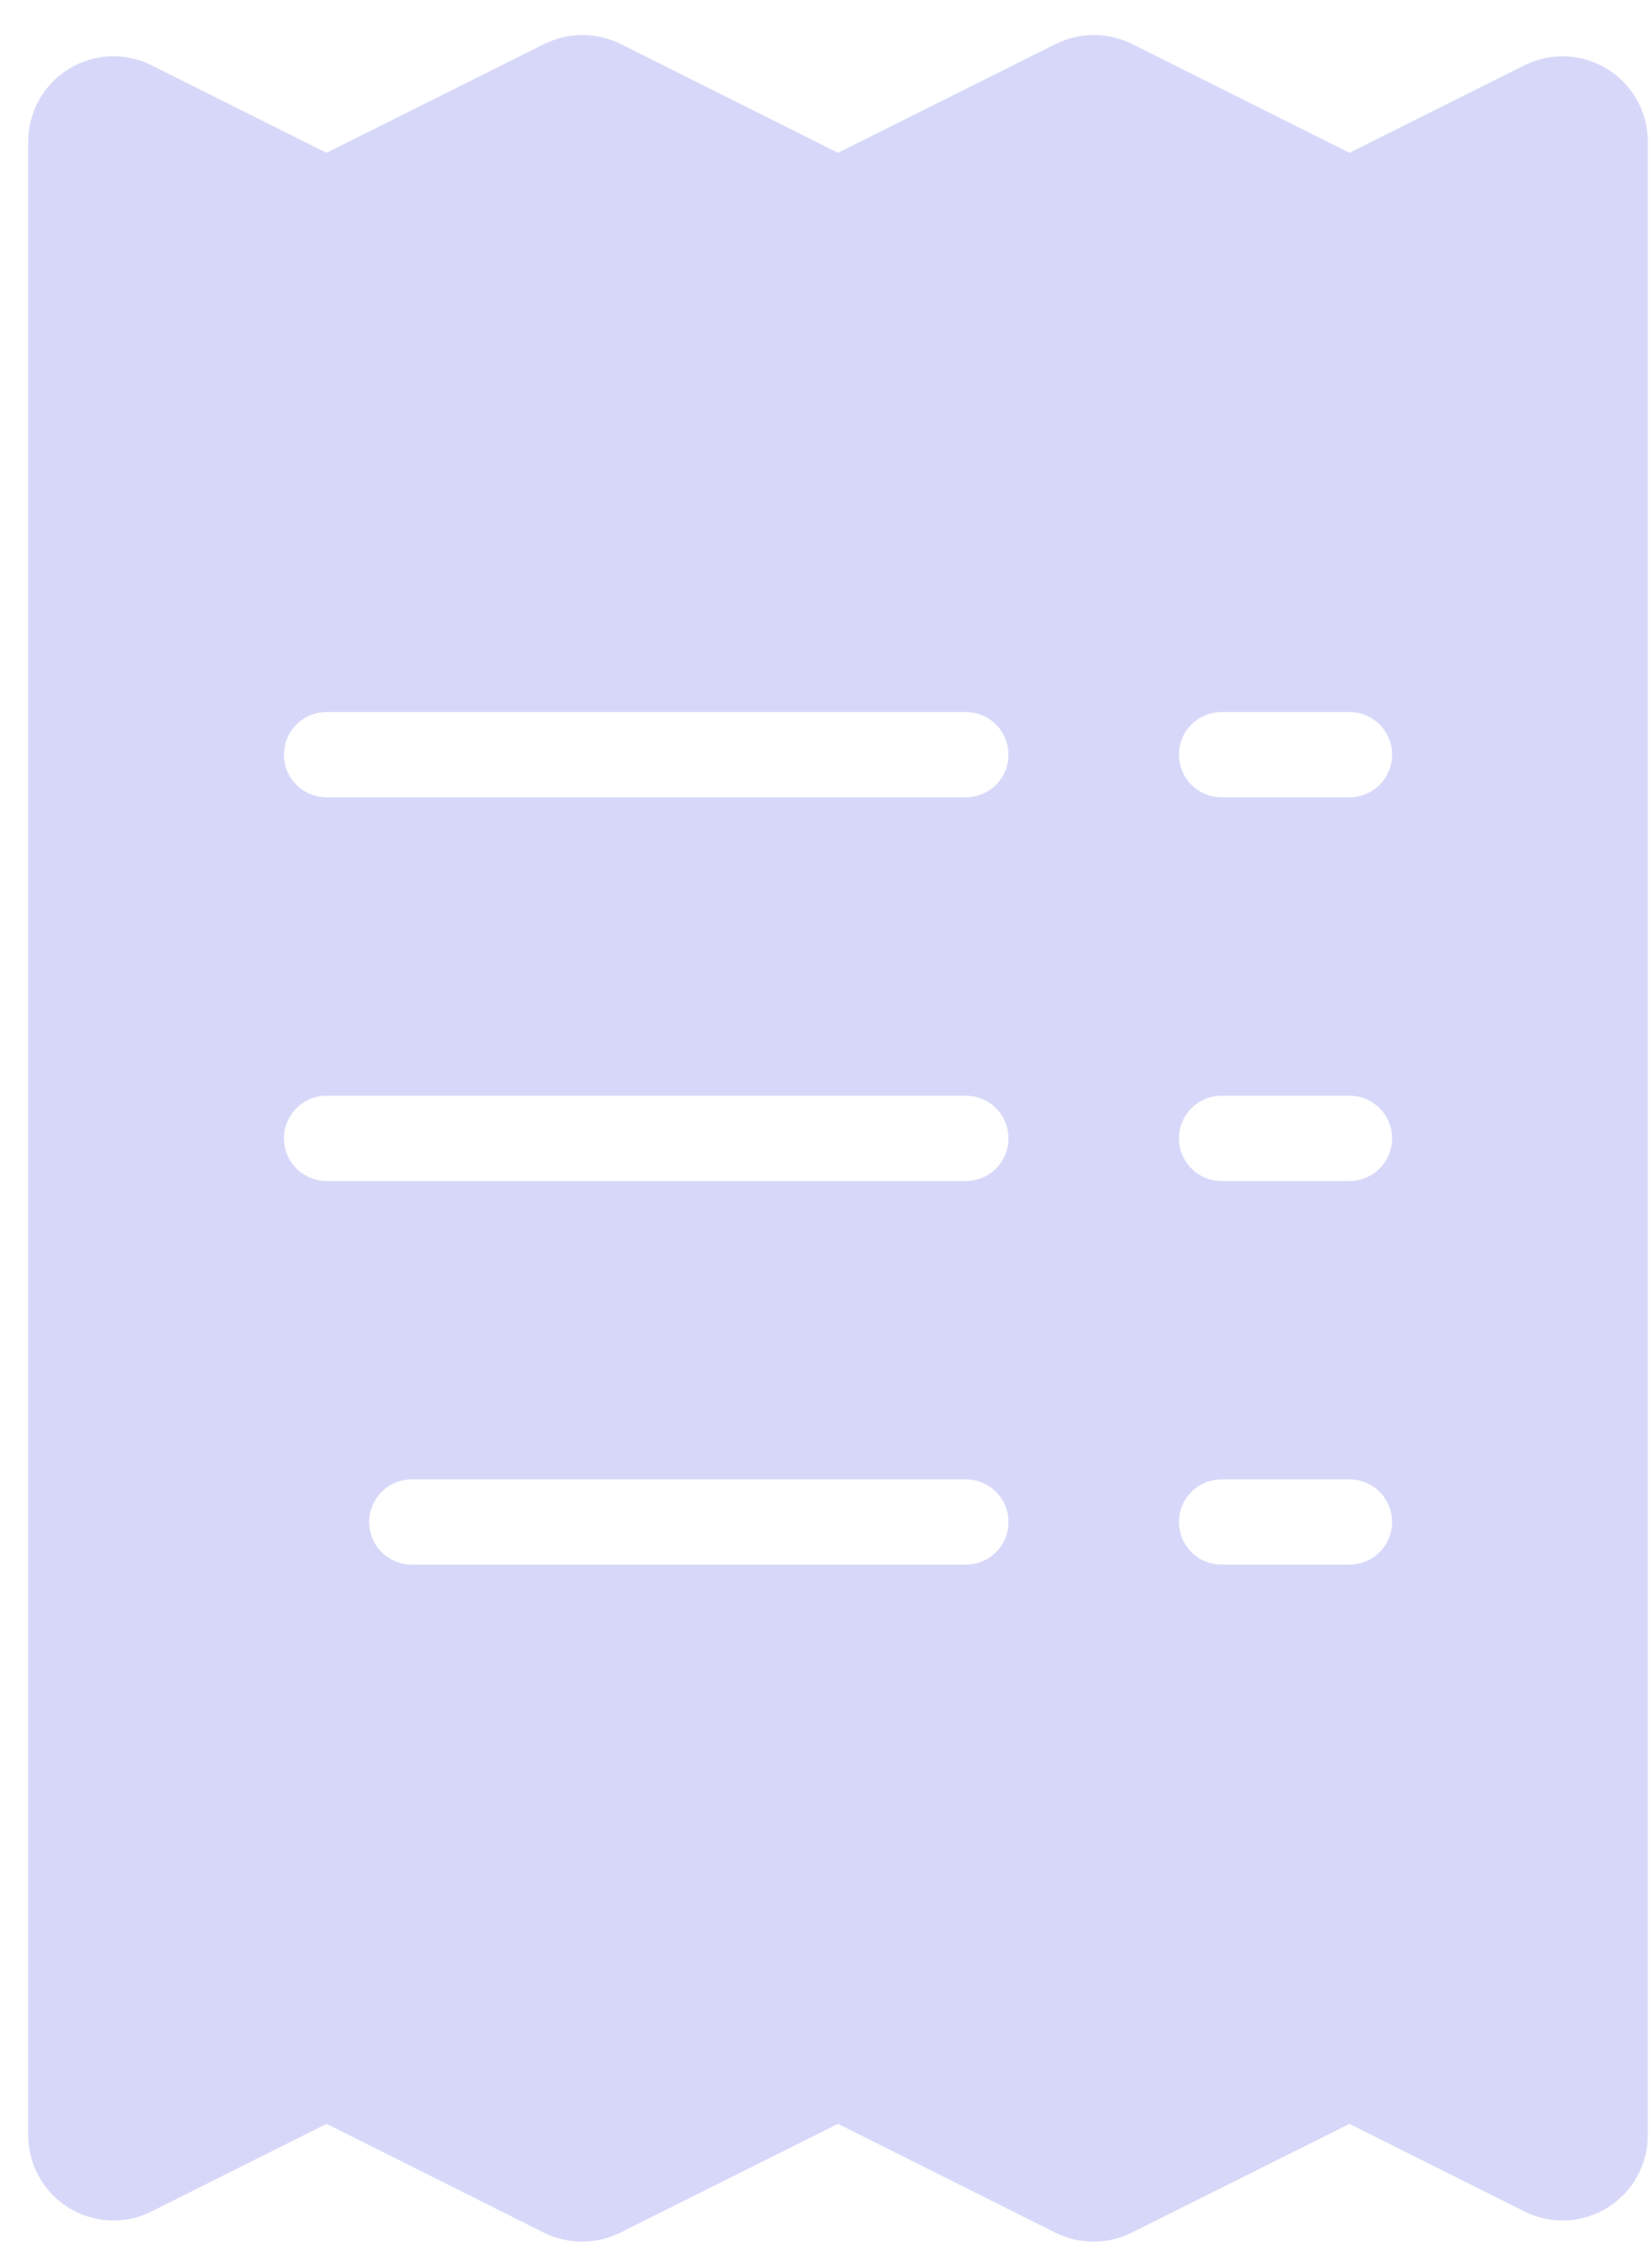 <svg width="43" height="59" viewBox="0 0 43 59" fill="none" xmlns="http://www.w3.org/2000/svg">
<path d="M39.679 1.7L35.125 3.977L29.467 1.144C29.159 0.992 28.819 0.912 28.474 0.912C28.13 0.912 27.79 0.992 27.481 1.144L21.812 3.977L16.155 1.144C15.846 0.992 15.506 0.912 15.162 0.912C14.817 0.912 14.478 0.992 14.169 1.144L8.5 3.977L3.945 1.699C3.607 1.53 3.231 1.45 2.853 1.467C2.475 1.484 2.108 1.598 1.786 1.797C1.464 1.996 1.199 2.274 1.015 2.604C0.831 2.935 0.734 3.307 0.734 3.685V55.562C0.734 55.942 0.83 56.315 1.014 56.646C1.199 56.977 1.465 57.256 1.788 57.455C2.11 57.654 2.479 57.767 2.857 57.784C3.236 57.8 3.613 57.719 3.952 57.548L8.5 55.271L14.158 58.103C14.466 58.256 14.806 58.335 15.151 58.335C15.495 58.335 15.835 58.256 16.144 58.103L21.812 55.271L27.47 58.103C27.779 58.256 28.119 58.336 28.463 58.336C28.808 58.336 29.148 58.256 29.456 58.103L35.125 55.271L39.673 57.548C40.012 57.719 40.389 57.8 40.767 57.784C41.146 57.767 41.515 57.654 41.837 57.455C42.16 57.256 42.426 56.977 42.611 56.646C42.795 56.315 42.891 55.942 42.891 55.562V3.685C42.891 3.306 42.794 2.934 42.61 2.604C42.426 2.274 42.16 1.996 41.838 1.797C41.516 1.598 41.149 1.485 40.771 1.468C40.393 1.451 40.017 1.531 39.679 1.7ZM25.141 40.718H10.719C10.425 40.718 10.142 40.601 9.934 40.393C9.726 40.185 9.609 39.903 9.609 39.609C9.609 39.314 9.726 39.032 9.934 38.824C10.142 38.616 10.425 38.499 10.719 38.499H25.141C25.435 38.499 25.717 38.616 25.925 38.824C26.133 39.032 26.25 39.314 26.25 39.609C26.25 39.903 26.133 40.185 25.925 40.393C25.717 40.601 25.435 40.718 25.141 40.718ZM25.141 30.734H8.5C8.206 30.734 7.924 30.617 7.716 30.409C7.508 30.201 7.391 29.918 7.391 29.624C7.391 29.33 7.508 29.048 7.716 28.84C7.924 28.632 8.206 28.515 8.5 28.515H25.141C25.435 28.515 25.717 28.632 25.925 28.84C26.133 29.048 26.25 29.33 26.25 29.624C26.25 29.918 26.133 30.201 25.925 30.409C25.717 30.617 25.435 30.734 25.141 30.734ZM25.141 20.749H8.5C8.206 20.749 7.924 20.632 7.716 20.424C7.508 20.216 7.391 19.934 7.391 19.64C7.391 19.346 7.508 19.063 7.716 18.855C7.924 18.647 8.206 18.53 8.5 18.53H25.141C25.435 18.53 25.717 18.647 25.925 18.855C26.133 19.063 26.25 19.346 26.25 19.64C26.25 19.934 26.133 20.216 25.925 20.424C25.717 20.632 25.435 20.749 25.141 20.749ZM35.125 40.718H31.797C31.503 40.718 31.221 40.601 31.012 40.393C30.804 40.185 30.688 39.903 30.688 39.609C30.688 39.314 30.804 39.032 31.012 38.824C31.221 38.616 31.503 38.499 31.797 38.499H35.125C35.419 38.499 35.701 38.616 35.91 38.824C36.117 39.032 36.234 39.314 36.234 39.609C36.234 39.903 36.117 40.185 35.91 40.393C35.701 40.601 35.419 40.718 35.125 40.718ZM35.125 30.734H31.797C31.503 30.734 31.221 30.617 31.012 30.409C30.804 30.201 30.688 29.918 30.688 29.624C30.688 29.33 30.804 29.048 31.012 28.84C31.221 28.632 31.503 28.515 31.797 28.515H35.125C35.419 28.515 35.701 28.632 35.91 28.84C36.117 29.048 36.234 29.33 36.234 29.624C36.234 29.918 36.117 30.201 35.91 30.409C35.701 30.617 35.419 30.734 35.125 30.734ZM35.125 20.749H31.797C31.503 20.749 31.221 20.632 31.012 20.424C30.804 20.216 30.688 19.934 30.688 19.64C30.688 19.346 30.804 19.063 31.012 18.855C31.221 18.647 31.503 18.53 31.797 18.53H35.125C35.419 18.53 35.701 18.647 35.91 18.855C36.117 19.063 36.234 19.346 36.234 19.64C36.234 19.934 36.117 20.216 35.91 20.424C35.701 20.632 35.419 20.749 35.125 20.749Z" fill="#D7D8F9"/>
</svg>
